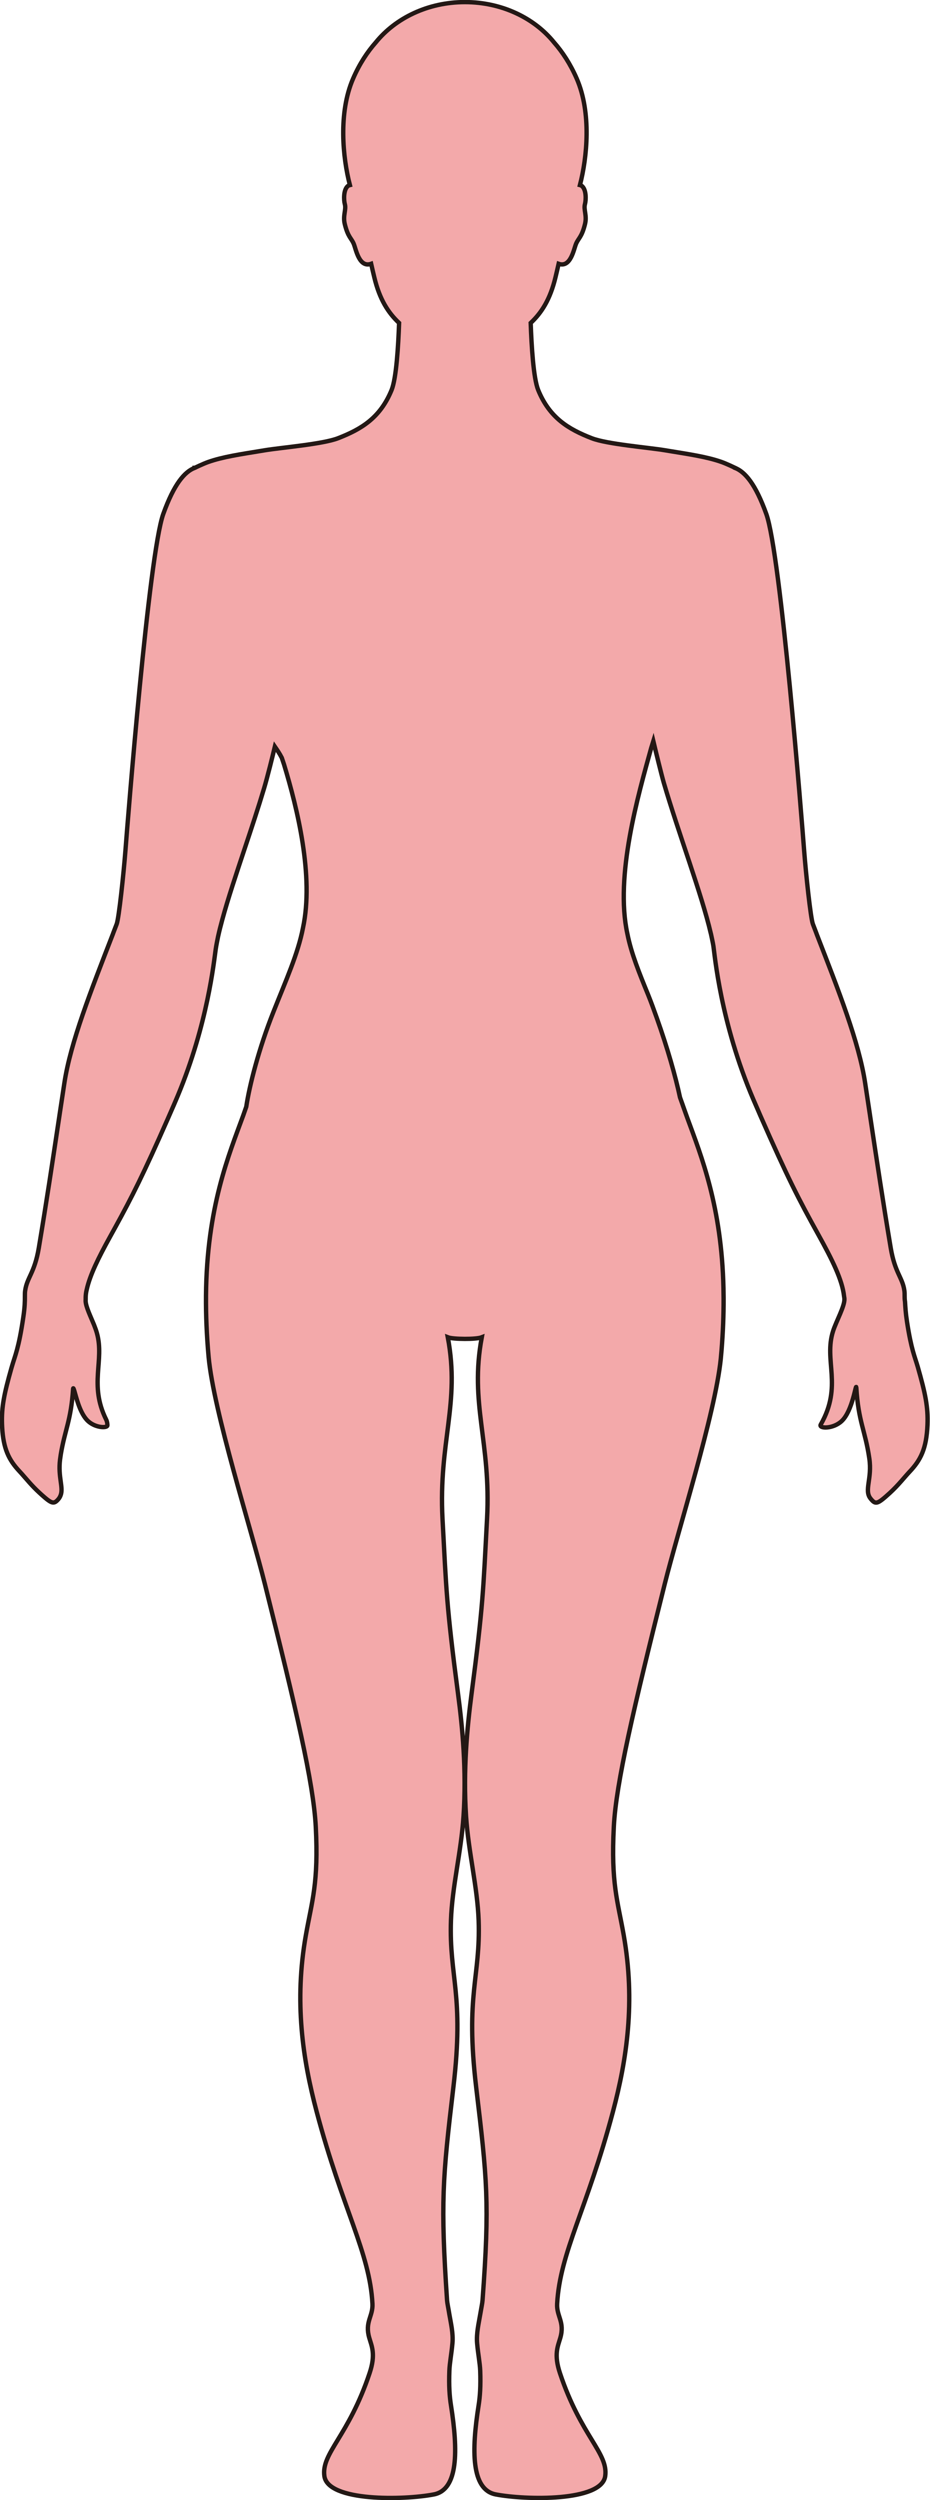 <?xml version="1.0" encoding="UTF-8"?>
<svg id="_레이어_2" data-name="레이어 2" xmlns="http://www.w3.org/2000/svg" viewBox="0 0 212.64 571.25">
  <defs>
    <style>
      .cls-1 {
        fill: #f3a9aa;
        stroke: #231815;
        stroke-miterlimit: 10;
      }
    </style>
  </defs>
  <g id="_레이어_1-2" data-name="레이어 1">
    <path class="cls-1" d="m44.54,106.89s1.86-.89,2.99-1.3c3.37-1.21,7.6-1.81,12.07-2.55.29-.05.6-.1.91-.15,3.78-.63,13.31-1.4,16.79-2.76,5.27-2.05,9.61-4.61,12.23-11,1.1-2.7,1.54-10.2,1.72-15.33-2.5-2.35-4.45-5.37-5.66-10.4-.22-.9-.47-1.97-.73-3.12-2.75.98-3.46-3.3-3.97-4.54-.56-1.36-1.3-1.49-2.05-4.5-.5-2,.37-3.32,0-4.61-.24-.87-.36-3.32.74-4.16.12-.09.26-.14.42-.18-1.63-6.26-2.67-16.49.73-24.32,1.46-3.39,3.28-6.12,5.19-8.28,4.51-5.57,11.95-9.21,20.38-9.21s15.88,3.64,20.38,9.21c1.91,2.17,3.72,4.9,5.19,8.28,3.4,7.83,2.36,18.06.73,24.32.16.04.3.09.41.18,1.1.84.98,3.29.74,4.16-.36,1.29.51,2.6,0,4.61-.75,3-1.48,3.13-2.05,4.5-.51,1.24-1.23,5.51-3.97,4.54-.26,1.15-.51,2.22-.73,3.12-1.22,5.03-3.16,8.05-5.66,10.4.18,5.13.62,12.63,1.72,15.33,2.62,6.39,6.97,8.95,12.23,11,3.48,1.36,13.02,2.13,16.79,2.76.31.05.62.1.91.15,4.47.74,8.7,1.34,12.07,2.55,1.14.41,2.99,1.3,2.99,1.3v.02c2.3.91,4.69,3.66,7.16,10.53,3.31,9.2,8.14,70.23,8.65,76.9.41,5.34,1.49,15.47,2,16.8.27.71.54,1.41.81,2.12.02.05.03.1.05.15,5.02,12.94,9.69,24.74,11.1,34.12.39,2.57.75,4.95,1.09,7.21,0,.05.01.1.02.15,1.71,11.33,2.91,19.39,4.73,30.26.97,5.74,2.69,6.71,3.12,9.75.06.4.06.82.06,1.32,0,.24,0,.68.09,1.25.07,1.18.14,2.53.45,4.54,1,6.47,1.77,7.9,2.48,10.37,1.7,5.97,2.37,9.09,2.2,13.21-.22,5.43-1.57,8.04-4.07,10.68-1.28,1.36-2.55,3.05-4.55,4.88-2.85,2.59-3.24,2.71-4.4,1.26-1.52-1.9.42-4.5-.28-9.2-.95-6.45-2.48-8.26-2.97-16.15-.08-1.19-.82,5.28-3.33,7.64-1.99,1.88-5.35,1.75-4.8.8,5.07-8.88.62-14.58,2.83-21.39.7-2.19,2.68-5.7,2.58-7.34,0-.14-.04-.3-.06-.44,0-.05-.02-.09-.02-.14-.41-3.75-2.71-8.36-5.91-14.13-4.44-8-6.98-12.92-13.26-27.21-.12-.27-.23-.55-.36-.84-.39-.89-.79-1.8-1.19-2.74-7.57-17.68-8.85-33.2-9.15-35.08-.14-.87-.36-1.82-.57-2.82-.01-.05-.02-.1-.04-.14-1.04-4.47-2.88-10.17-4.88-16.2-1.99-5.99-4.14-12.31-5.84-18.11-.54-1.85-1.87-7.3-2.41-9.58-.16.51-.32,1.03-.48,1.55-2.94,10.65-8.35,29.23-5.45,42.48.88,4.47,2.72,8.97,4.74,13.92.67,1.65,1.31,3.43,1.98,5.3,2.43,6.81,4.3,13.4,5.31,18.16.27.74.48,1.34.63,1.76.02.05.04.1.05.15.49,1.36.8,2.28.93,2.61.02.05.04.09.05.14,3.22,8.77,7.86,20.28,8.28,38.98,0,.04,0,.11,0,.15.01.69.02,1.39.03,2.09,0,.01,0,.14,0,.15.01,3.65-.13,7.54-.47,11.74-.05.65-.11,1.32-.18,2.01-1.31,12.66-9.69,38.88-12.83,51.48-7.09,28.36-11.11,45.38-11.62,55.38-.67,12.91.88,16.94,2.26,24.77,2.69,15.2.73,28.34-2.47,40.38-5.92,22.26-12.11,32.16-12.75,43.85-.16,2.91,1.79,4.13.72,7.82-.56,1.92-1.5,3.76-.08,8.03,4.82,14.47,11.1,18.26,10.35,23.55-.82,5.85-18.23,5.48-25.04,4.17-5.61-1.09-5.53-10.05-3.91-20.32.33-2.08.49-4.4.37-7.95-.07-1.75-.49-3.8-.71-6.27-.2-2.28.4-4.69.71-6.58.24-1.45.49-2.61.53-3.22,1.66-22.35,1.04-27.72-1.46-48.74-2.51-21.24,1.02-25.06.57-38.04-.27-7.7-2.33-15.57-2.88-23.9-.69-10.46.27-20.33,1.24-27.77,2.7-20.55,2.69-23.87,3.56-40.11.95-17.64-4.05-26.29-1.2-41.5-.66.26-2.28.38-3.89.37s-3.22-.11-3.88-.37c2.86,15.22-2.14,23.86-1.21,41.5.88,16.24.86,19.56,3.57,40.11.98,7.44,1.94,17.31,1.24,27.77-.55,8.33-2.62,16.19-2.88,23.9-.44,12.99,3.08,16.8.56,38.04-2.49,21.02-2.95,26.39-1.45,48.74.04.61.3,1.77.53,3.22.32,1.9.91,4.31.7,6.58-.22,2.48-.64,4.53-.7,6.27-.13,3.56.04,5.87.37,7.95,1.62,10.27,1.69,19.23-3.91,20.32-6.82,1.32-24.22,1.69-25.04-4.17-.74-5.28,5.52-9.08,10.34-23.55,1.43-4.28.49-6.11-.07-8.03-1.08-3.69.87-4.92.72-7.82-.63-11.69-6.84-21.59-12.75-43.85-3.2-12.04-5.17-25.19-2.47-40.38,1.38-7.82,2.93-11.86,2.26-24.77-.52-10-4.53-27.01-11.62-55.38-3.18-12.76-11.73-39.47-12.88-51.97-.45-5-.63-9.57-.6-13.81v-.15c.17-20.18,5.23-32.22,8.56-41.33,0-.05.03-.1.05-.15.04-.12.25-.72.6-1.72.72-4.82,2.85-13.24,6.22-21.7,2.82-7.13,5.6-13.22,6.75-19.18,2.53-11.79-1.29-27.27-4.33-37.3-.18-.52-.35-1.04-.52-1.55-.53-1.04-1.08-1.81-1.58-2.54-.3,1.26-.74,3.02-1.13,4.57-.49,1.9-.99,3.8-1.34,4.95-1.32,4.42-2.87,9.09-4.4,13.67-1.96,5.89-3.87,11.6-5.16,16.36-.37,1.35-.69,2.63-.95,3.81-.02.05-.02.09-.03.14-.17.86-.37,1.81-.52,2.81-.41,2.8-1.84,17.03-8.63,33.35-.34.81-.68,1.62-1.03,2.42-.41.95-.82,1.86-1.2,2.74-.02.05-.04.09-.06.14-5.61,12.74-8.2,17.87-12.03,24.84-.4.73-.81,1.47-1.23,2.23-2.62,4.75-4.58,8.71-5.31,12.03-.03.15-.07.3-.1.45-.1.53-.15,1.07-.14,1.62,0,.05,0,.1,0,.14,0,.14-.02.29-.01.43.07,1.34,1.16,3.53,1.91,5.38.27.68.51,1.34.67,1.92,1.77,6.31-1.86,11.73,2.11,19.75.24.48.27.93.29,1.31.03.56-1.84.64-3.49-.28-.45-.25-.88-.58-1.25-.99-1.67-1.84-2.46-5.44-2.8-6.52-.19-.6-.28-.88-.31-.45-.49,7.22-1.87,9.25-2.81,14.9-.06.39-.12.79-.17,1.19-.5,3.98.85,6.42.11,8.21-.13.33-.3.61-.53.87-.99,1.13-1.48,1.01-3.7-.97-.22-.2-.45-.4-.69-.63-1.7-1.57-2.86-3.03-3.97-4.27-.19-.2-.37-.4-.55-.6-2.34-2.51-3.64-5.04-3.91-10.05-.01-.21-.02-.42-.03-.63-.14-3.97.51-7.04,2.12-12.74.04-.14.08-.27.12-.41.74-2.58,1.57-4.1,2.64-11.4.34-2.28.35-3.6.35-4.57,0-.01,0-.14,0-.15,0-.48,0-.88.06-1.27.43-3.04,2.15-4.01,3.12-9.75,1.82-10.88,3.02-18.95,4.73-30.3,0-.05.02-.1.02-.15.34-2.25.7-4.62,1.09-7.18,1.41-9.38,6.1-21.19,11.12-34.16.02-.05.03-.1.05-.15.27-.69.53-1.38.8-2.08.51-1.34,1.58-11.47,2-16.8.51-6.66,5.35-67.7,8.65-76.9,2.47-6.87,4.86-9.62,7.16-10.53v-.02Z"/>
  </g>
</svg>